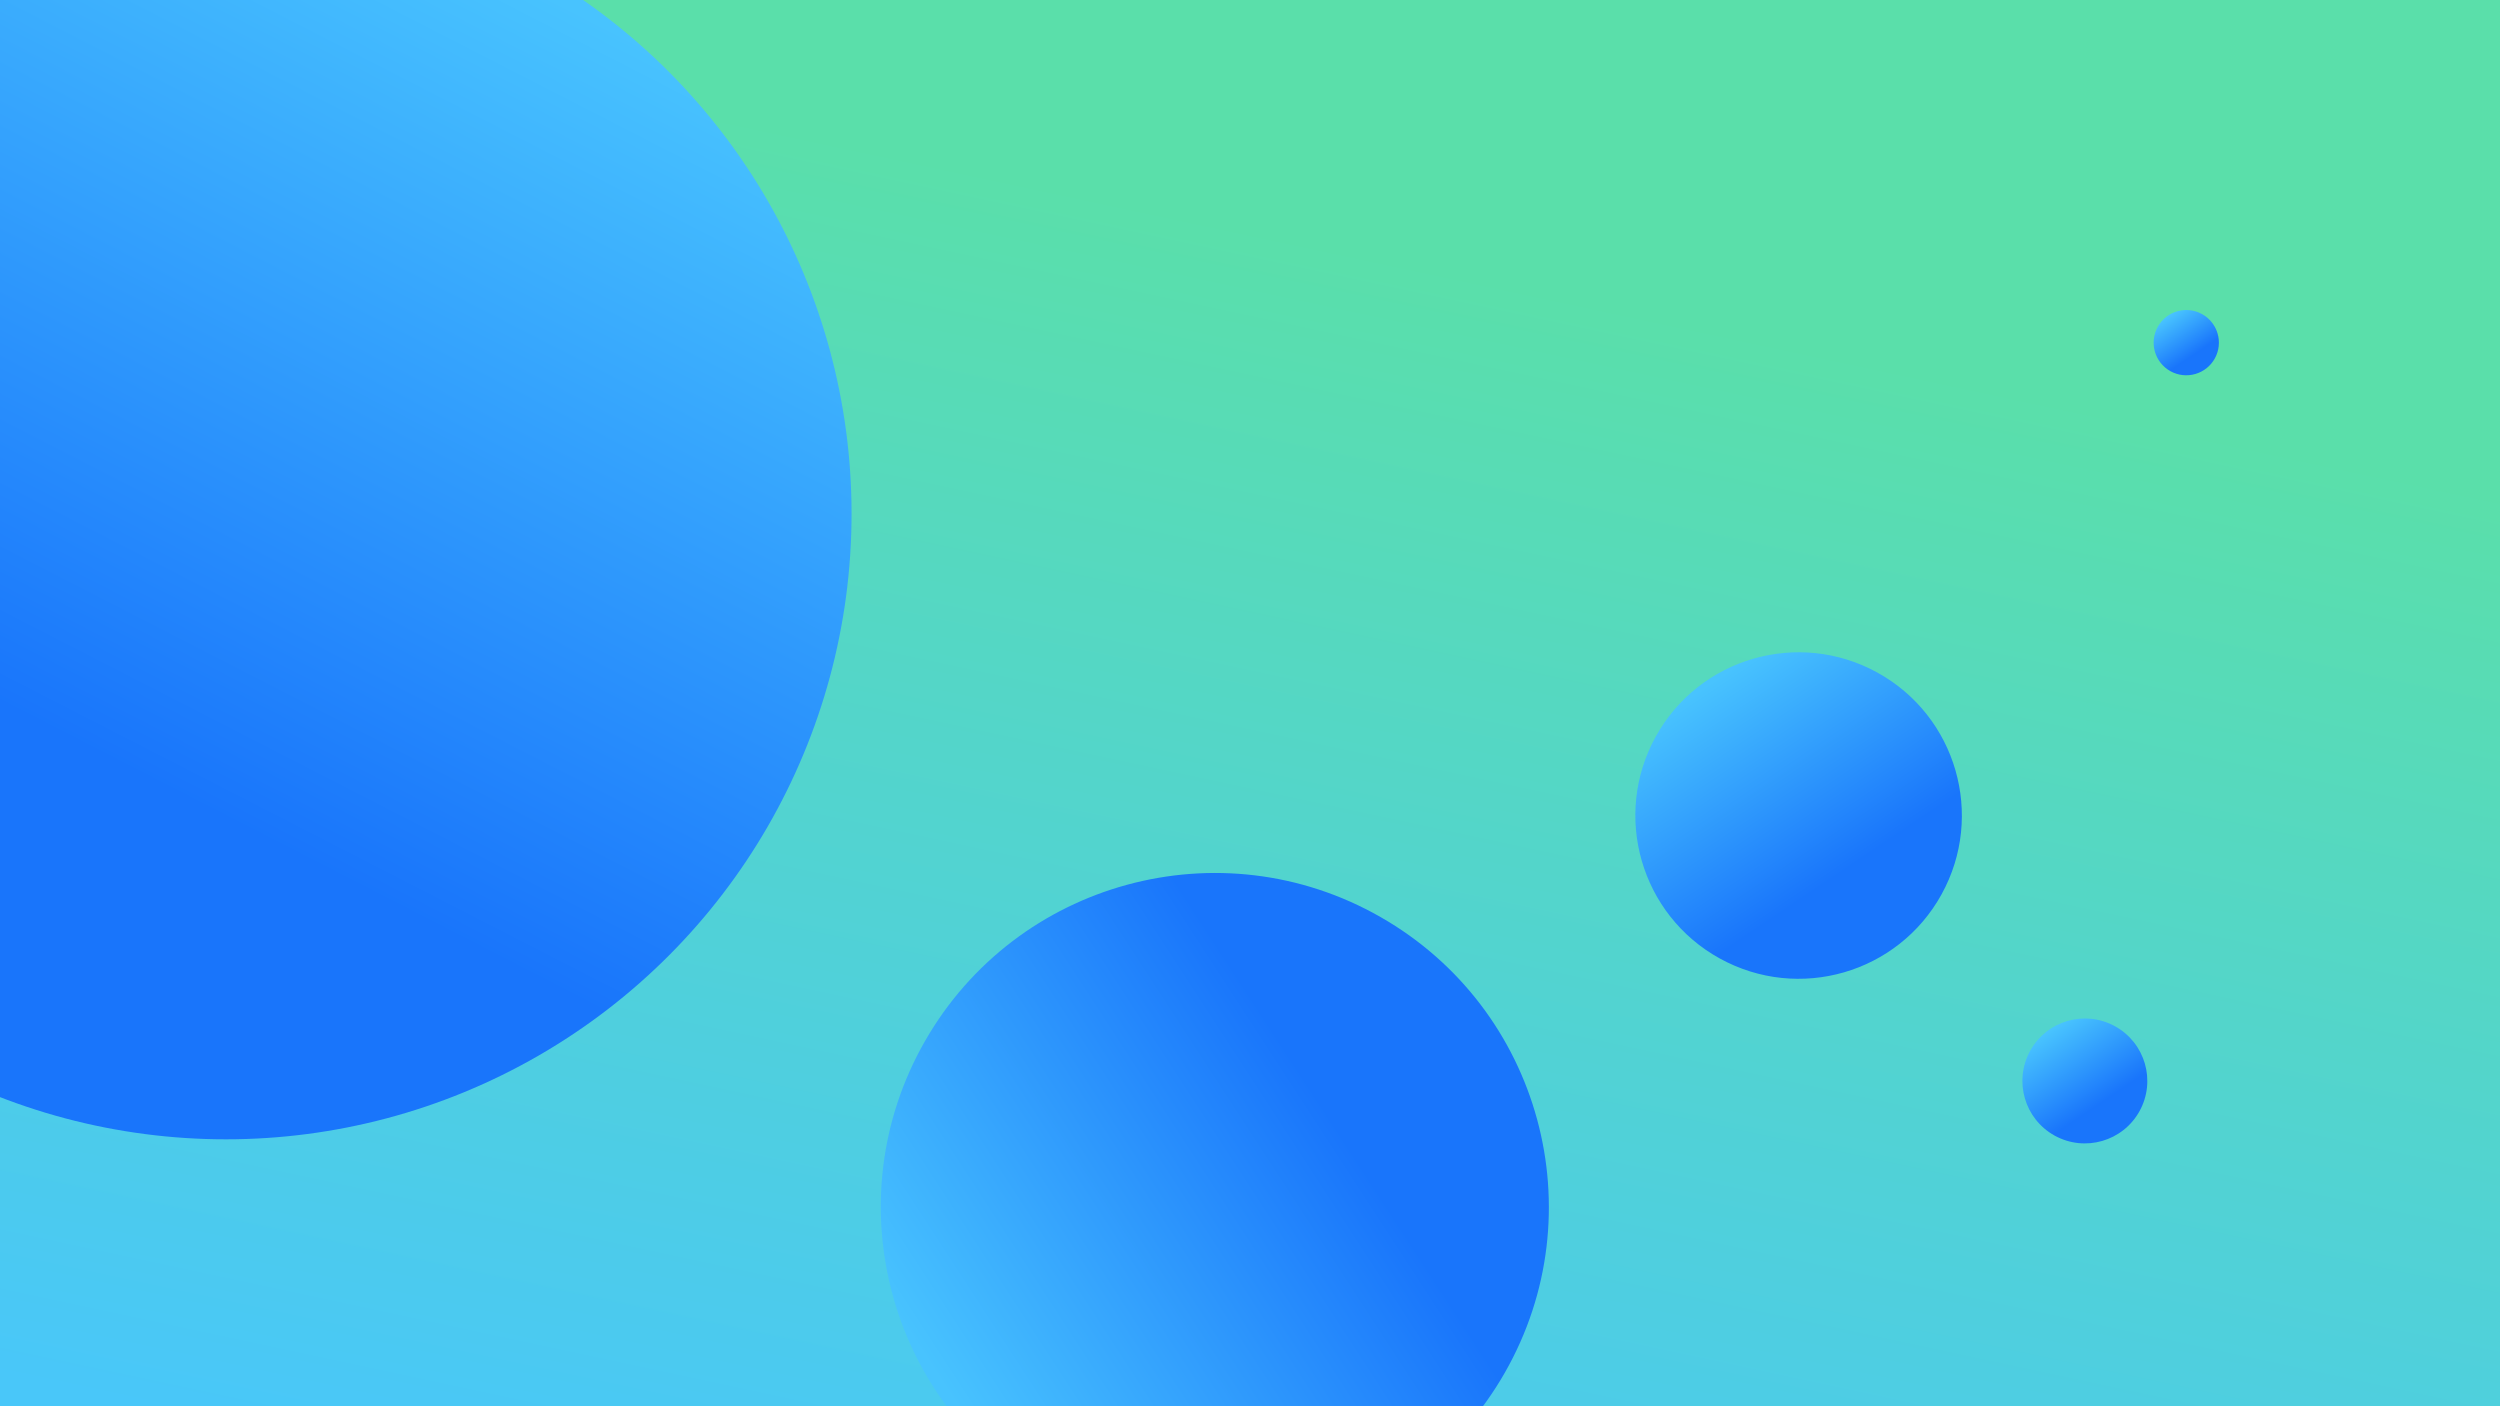 <svg width="1920" height="1080" viewBox="0 0 1920 1080" fill="none" xmlns="http://www.w3.org/2000/svg">
<rect x="0" y="0" width="1920" height="1080" fill="#333333" stroke="none"/>
<g clip-path="url(#clip0_951_274)">
<rect width="1920" height="1080" transform="matrix(1 0 0 -1 0 1080)" fill="white"/>
<rect width="1920" height="1080" fill="url(#paint0_linear_951_274)"/>
<circle cx="173.5" cy="394.5" r="480.5" fill="url(#paint1_linear_951_274)"/>
<circle cx="932.99" cy="926.99" r="256.5" transform="rotate(-150.239 932.99 926.99)" fill="url(#paint2_linear_951_274)"/>
<circle cx="1381.33" cy="626.334" r="125.366" transform="rotate(-61.107 1381.33 626.334)" fill="url(#paint3_linear_951_274)"/>
<circle cx="1601.17" cy="830.172" r="47.966" transform="rotate(-61.107 1601.17 830.172)" fill="url(#paint4_linear_951_274)"/>
<circle cx="1679.05" cy="263.159" r="25.06" transform="rotate(-61.107 1679.05 263.159)" fill="url(#paint5_linear_951_274)"/>
</g>
<defs>
<linearGradient id="paint0_linear_951_274" x1="1920" y1="150.904" x2="1649.68" y2="1411.3" gradientUnits="userSpaceOnUse">
<stop offset="0.174" stop-color="#5ADFAA"/>
<stop offset="1" stop-color="#49C7F9"/>
</linearGradient>
<linearGradient id="paint1_linear_951_274" x1="553.828" y1="-44.465" x2="81.472" y2="875" gradientUnits="userSpaceOnUse">
<stop offset="0.093" stop-color="#48C3FE"/>
<stop offset="0.749" stop-color="#1975FB"/>
</linearGradient>
<linearGradient id="paint2_linear_951_274" x1="1136.02" y1="692.662" x2="883.864" y2="1183.49" gradientUnits="userSpaceOnUse">
<stop offset="0.093" stop-color="#48C3FE"/>
<stop offset="0.749" stop-color="#1975FB"/>
</linearGradient>
<linearGradient id="paint3_linear_951_274" x1="1480.56" y1="511.805" x2="1357.32" y2="751.7" gradientUnits="userSpaceOnUse">
<stop offset="0.093" stop-color="#48C3FE"/>
<stop offset="0.749" stop-color="#1975FB"/>
</linearGradient>
<linearGradient id="paint4_linear_951_274" x1="1639.14" y1="786.352" x2="1591.98" y2="878.138" gradientUnits="userSpaceOnUse">
<stop offset="0.093" stop-color="#48C3FE"/>
<stop offset="0.749" stop-color="#1975FB"/>
</linearGradient>
<linearGradient id="paint5_linear_951_274" x1="1698.88" y1="240.265" x2="1674.25" y2="288.219" gradientUnits="userSpaceOnUse">
<stop offset="0.093" stop-color="#48C3FE"/>
<stop offset="0.749" stop-color="#1975FB"/>
</linearGradient>
<clipPath id="clip0_951_274">
<rect width="1920" height="1080" fill="white" transform="matrix(1 0 0 -1 0 1080)"/>
</clipPath>
</defs>
</svg>
